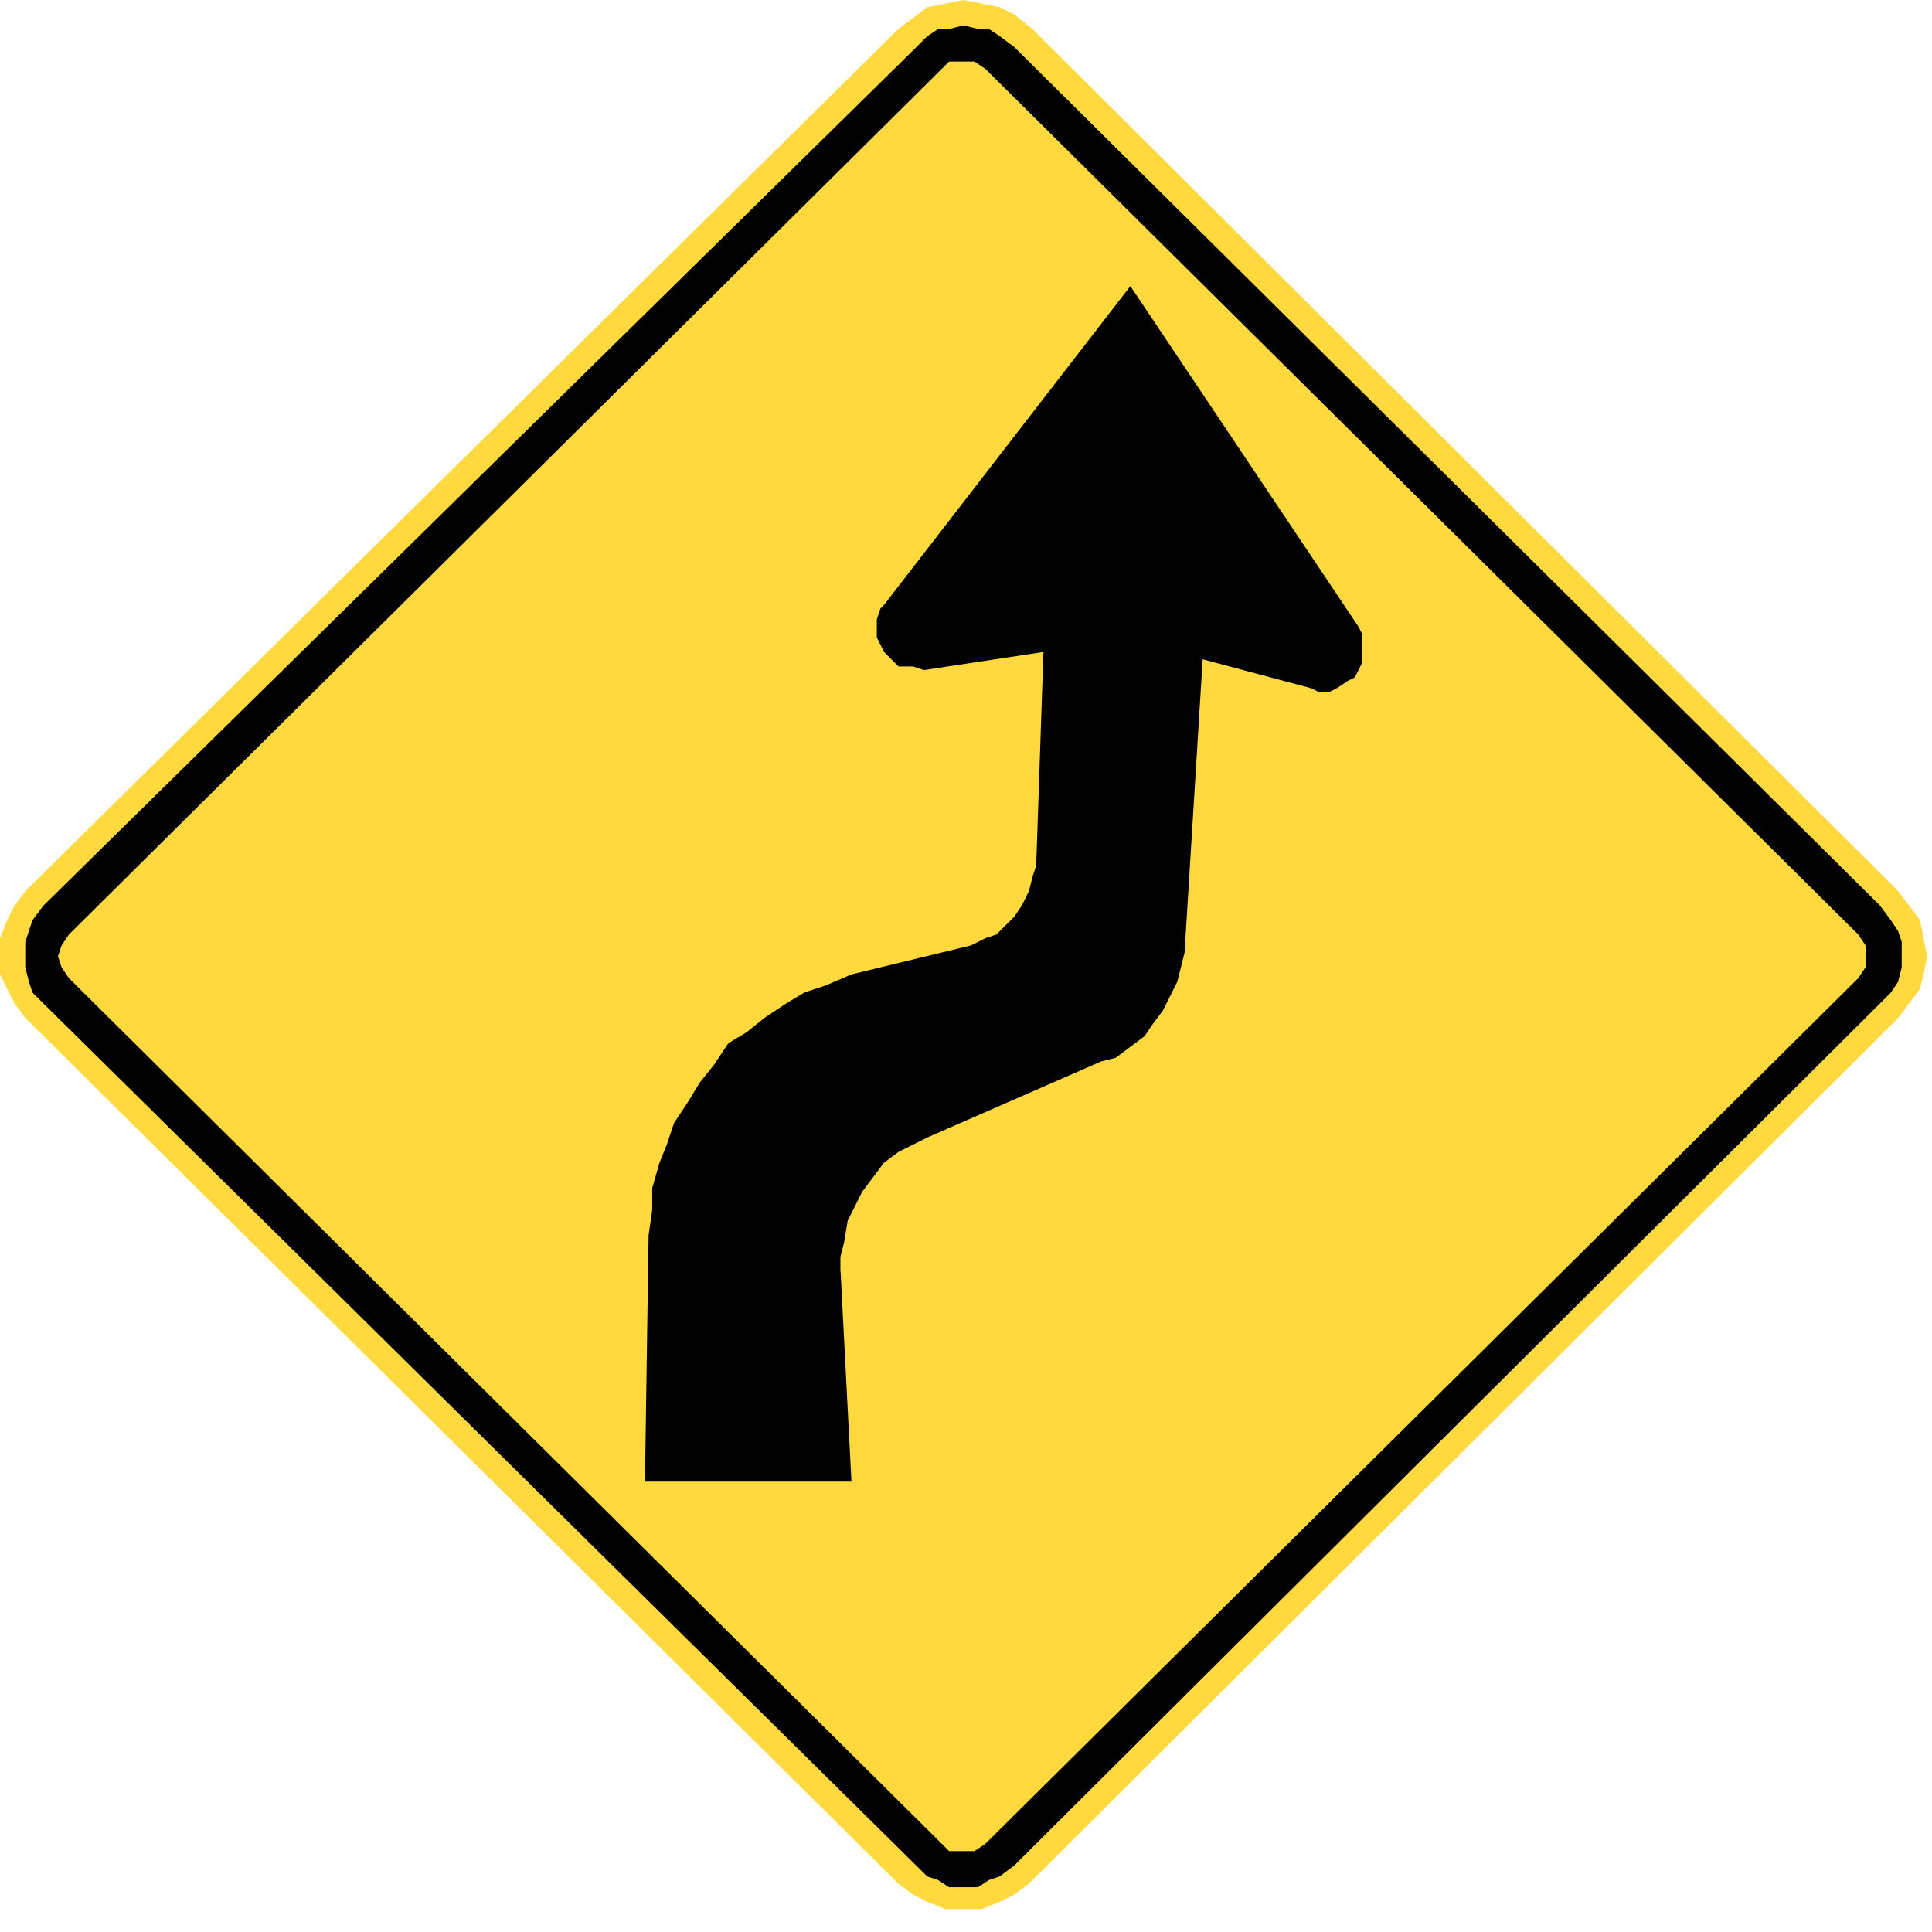 <?xml version="1.0" encoding="utf-8"?>
<!-- Generated by IcoMoon.io -->
<!DOCTYPE svg PUBLIC "-//W3C//DTD SVG 1.1//EN" "http://www.w3.org/Graphics/SVG/1.1/DTD/svg11.dtd">
<svg version="1.1" xmlns="http://www.w3.org/2000/svg" xmlns:xlink="http://www.w3.org/1999/xlink" width="24" height="24" viewBox="0 0 24 24">
<path fill="#ffd93d" d="M23.58 11.070l0.27 0.36 0.090 0.45-0.045 0.225-0.045 0.18-0.27 0.36-10.8 10.755-0.18 0.135-0.18 0.090-0.225 0.090h-0.45l-0.225-0.090-0.18-0.090-0.18-0.135-10.845-10.755-0.135-0.18-0.18-0.36v-0.45l0.090-0.225 0.090-0.18 0.135-0.18 10.845-10.71 0.18-0.135 0.18-0.135 0.45-0.090 0.45 0.090 0.18 0.090 0.225 0.18z"></path>
<path fill="#000" d="M23.355 11.25l-10.755-10.665-0.18-0.135-0.135-0.090h-0.135l-0.18-0.045-0.18 0.045h-0.136l-0.135 0.090-0.135 0.135-10.845 10.665-0.135 0.18-0.090 0.27v0.315l0.045 0.18 0.045 0.135 0.135 0.135 10.98 10.845 0.135 0.045 0.135 0.089h0.36l0.135-0.089 0.134-0.045 0.18-0.135 10.891-10.844 0.090-0.135 0.045-0.18v-0.315l-0.045-0.135-0.090-0.135-0.135-0.181zM23.085 11.61l0.090 0.135v0.27l-0.090 0.135-10.845 10.755-0.135 0.090h-0.315l-0.090-0.090-10.845-10.755-0.090-0.135-0.045-0.135 0.045-0.135 0.090-0.135 10.935-10.845h0.315l0.135 0.090 10.845 10.755zM10.44 15.795v-0.18l0.045-0.18 0.045-0.27 0.18-0.36 0.27-0.36 0.18-0.135 0.36-0.18 2.16-0.945 0.18-0.045 0.36-0.27 0.090-0.135 0.135-0.18 0.18-0.36 0.090-0.36 0.225-3.645 1.35 0.36 0.090 0.045h0.135l0.090-0.045 0.135-0.090 0.090-0.045 0.045-0.090 0.045-0.090v-0.361l-0.045-0.090-2.833-4.23-3.060 3.96-0.045 0.045-0.045 0.135v0.225l0.090 0.18 0.18 0.18h0.18l0.135 0.045 1.485-0.225-0.090 2.655-0.045 0.135-0.045 0.18-0.089 0.18-0.090 0.135-0.226 0.225-0.134 0.045-0.18 0.090-1.485 0.36-0.315 0.135-0.27 0.090-0.225 0.135-0.27 0.18-0.225 0.18-0.225 0.135-0.18 0.27-0.18 0.225-0.135 0.225-0.18 0.271-0.090 0.27-0.091 0.225-0.090 0.315v0.27l-0.045 0.315-0.045 3.060h2.565l-0.135-2.61z"></path>
</svg>
